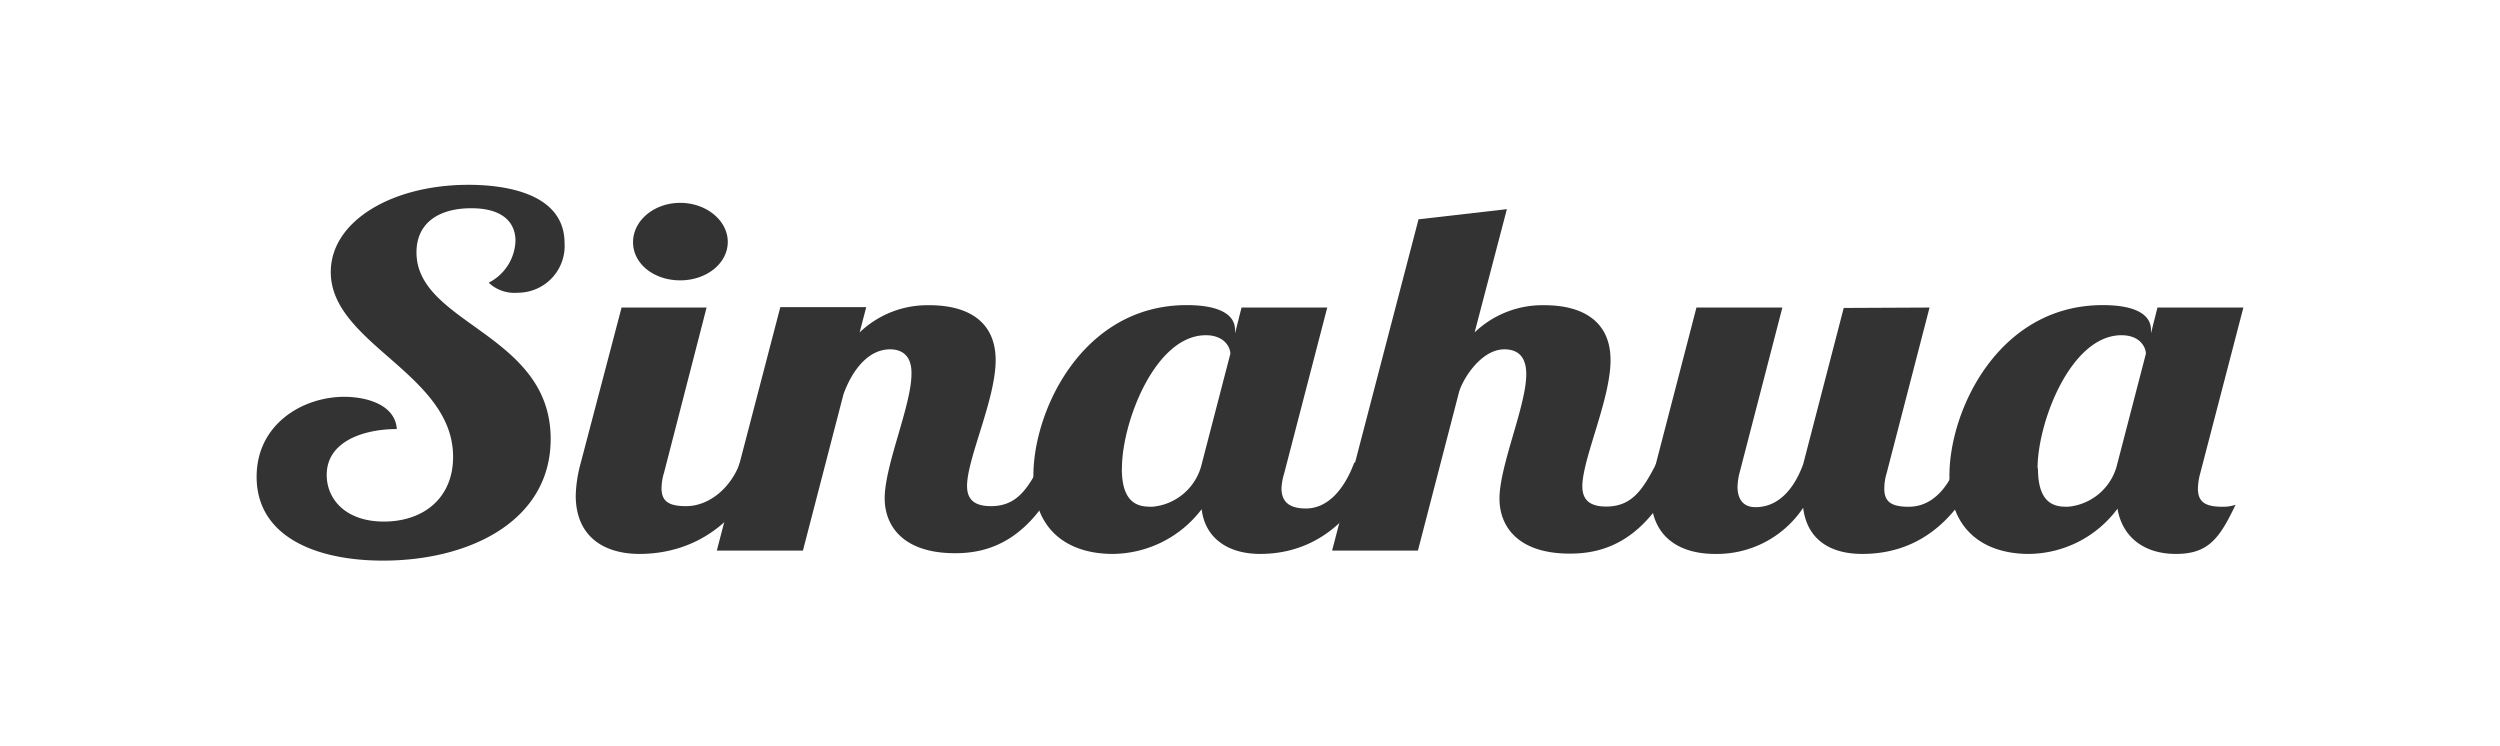 <svg xmlns="http://www.w3.org/2000/svg" viewBox="0 0 246.47 73.53"><defs><style>.cls-1{fill:none;}.cls-2{fill:#333;}</style></defs><g id="Capa_2" data-name="Capa 2"><g id="Capa_1-2" data-name="Capa 1"><rect class="cls-1" width="246.47" height="73.53"/><path class="cls-2" d="M50.88,28.87a3.69,3.69,0,0,1-2.7-1,4.81,4.81,0,0,0,2.64-4.13c0-1.68-1.11-3.21-4.35-3.21S41.06,22,41.06,24.88c0,7.09,13.23,8,13.23,18.39,0,8.1-8,12-16.52,12-6.71,0-12.47-2.41-12.47-8.27,0-5.18,4.53-7.88,8.65-7.88,2,0,5,.68,5.17,3.18-3.17,0-6.91,1.16-6.91,4.52,0,2.4,1.87,4.6,5.63,4.6,3.95,0,6.83-2.35,6.83-6.38,0-8.21-12.06-11.14-12.06-18.22,0-5,6-8.6,13.58-8.6,2.77,0,9.47.48,9.47,5.76a4.61,4.61,0,0,1-4.33,4.87Z"/><path class="cls-2" d="M69.66,30.32,65.47,46.59a5.39,5.39,0,0,0-.25,1.54c0,1.34.77,1.77,2.42,1.77,2.29,0,4.41-1.82,5.29-4.22H75.4c-3.35,7.83-9.17,8.93-12.35,8.93-3.52,0-6.29-1.72-6.29-5.76a13.23,13.23,0,0,1,.47-3.12l4.05-15.41ZM67.06,20c2.58,0,4.69,1.74,4.69,3.85s-2.09,3.79-4.69,3.79S62.41,26,62.41,23.88,64.47,20,67.06,20Z"/><path class="cls-2" d="M87.75,34.44c-2.12,0-3.71,2-4.59,4.42l-4,15.42H70.67l6.26-24H85.4l-.65,2.49a9.67,9.67,0,0,1,6.88-2.68c3.76,0,6.53,1.57,6.53,5.42s-2.82,9.7-2.82,12.39c0,1.21.58,2,2.35,2,2.59,0,3.64-1.74,4.94-4.23h2.46c-3.28,7.86-7.82,8.87-10.93,8.87-5.12,0-6.94-2.68-6.94-5.42,0-3.26,2.64-9.17,2.64-12.25C89.9,35.31,89.16,34.44,87.75,34.44Z"/><path class="cls-2" d="M130.85,30.32l-4.24,16.33a6.22,6.22,0,0,0-.27,1.48c0,1.34.76,2,2.41,2,2.29,0,3.88-2.12,4.76-4.52H136c-3.31,7.87-8.63,9-11.77,9s-5.42-1.53-5.76-4.41a11.12,11.12,0,0,1-8.77,4.41c-4.05,0-7.82-2-7.82-7.72,0-6.49,4.89-16.81,15.11-16.81,3.35,0,4.77,1,4.77,2.44v.34l.64-2.54ZM110.6,46.21c0,3.69,1.88,3.75,3,3.75a5.5,5.5,0,0,0,4.88-4.23l2.82-10.86c0-.57-.54-1.82-2.42-1.82-5,0-8.27,8.59-8.27,13.11Z"/><path class="cls-2" d="M148.31,34.44c-2.29,0-4.11,2.93-4.47,4.23l-4.05,15.61h-8.46l8.52-32.66,8.71-1-3.18,12.15a9.68,9.68,0,0,1,6.88-2.68c3.76,0,6.52,1.57,6.52,5.42S156,45.25,156,47.94c0,1.21.59,2,2.35,2,2.59,0,3.64-1.74,4.94-4.23h2.47c-3.3,7.86-7.84,8.87-11,8.87-5.11,0-6.93-2.68-6.93-5.42,0-3.26,2.64-9.17,2.64-12.25C150.48,35.31,149.78,34.44,148.31,34.44Z"/><path class="cls-2" d="M190.23,30.32,186,46.65a5.25,5.25,0,0,0-.23,1.53c0,1.34.76,1.78,2.41,1.78,2.28,0,3.87-1.83,4.75-4.23h2.47c-3.35,7.83-8.64,8.88-11.81,8.88-3.35,0-5.46-1.58-5.82-4.55a10.21,10.21,0,0,1-8.7,4.55c-3.54,0-6.3-1.72-6.3-5.76a12.75,12.75,0,0,1,.48-3.12l4-15.41h8.47l-4.23,16.33A6.09,6.09,0,0,0,171.3,48c0,1.1.47,2,1.77,2,2.29,0,3.82-1.83,4.7-4.23l4-15.41Z"/><path class="cls-2" d="M221.17,30.32l-4.25,16.33a6,6,0,0,0-.23,1.53c0,1.34.77,1.78,2.41,1.78a3.61,3.61,0,0,0,1.3-.2c-1.59,3.36-2.71,4.85-5.88,4.85s-5.29-1.68-5.76-4.46A11,11,0,0,1,200,54.61c-4,0-7.81-2-7.81-7.72,0-6.49,4.87-16.81,15.11-16.81,3.35,0,4.76,1,4.76,2.44v.34l.64-2.54ZM200.92,46.21c0,3.69,1.88,3.75,2.94,3.75a5.49,5.49,0,0,0,4.88-4.23l2.82-10.86c0-.57-.53-1.82-2.41-1.82-5,0-8.27,8.59-8.27,13.11Z"/></g></g></svg>